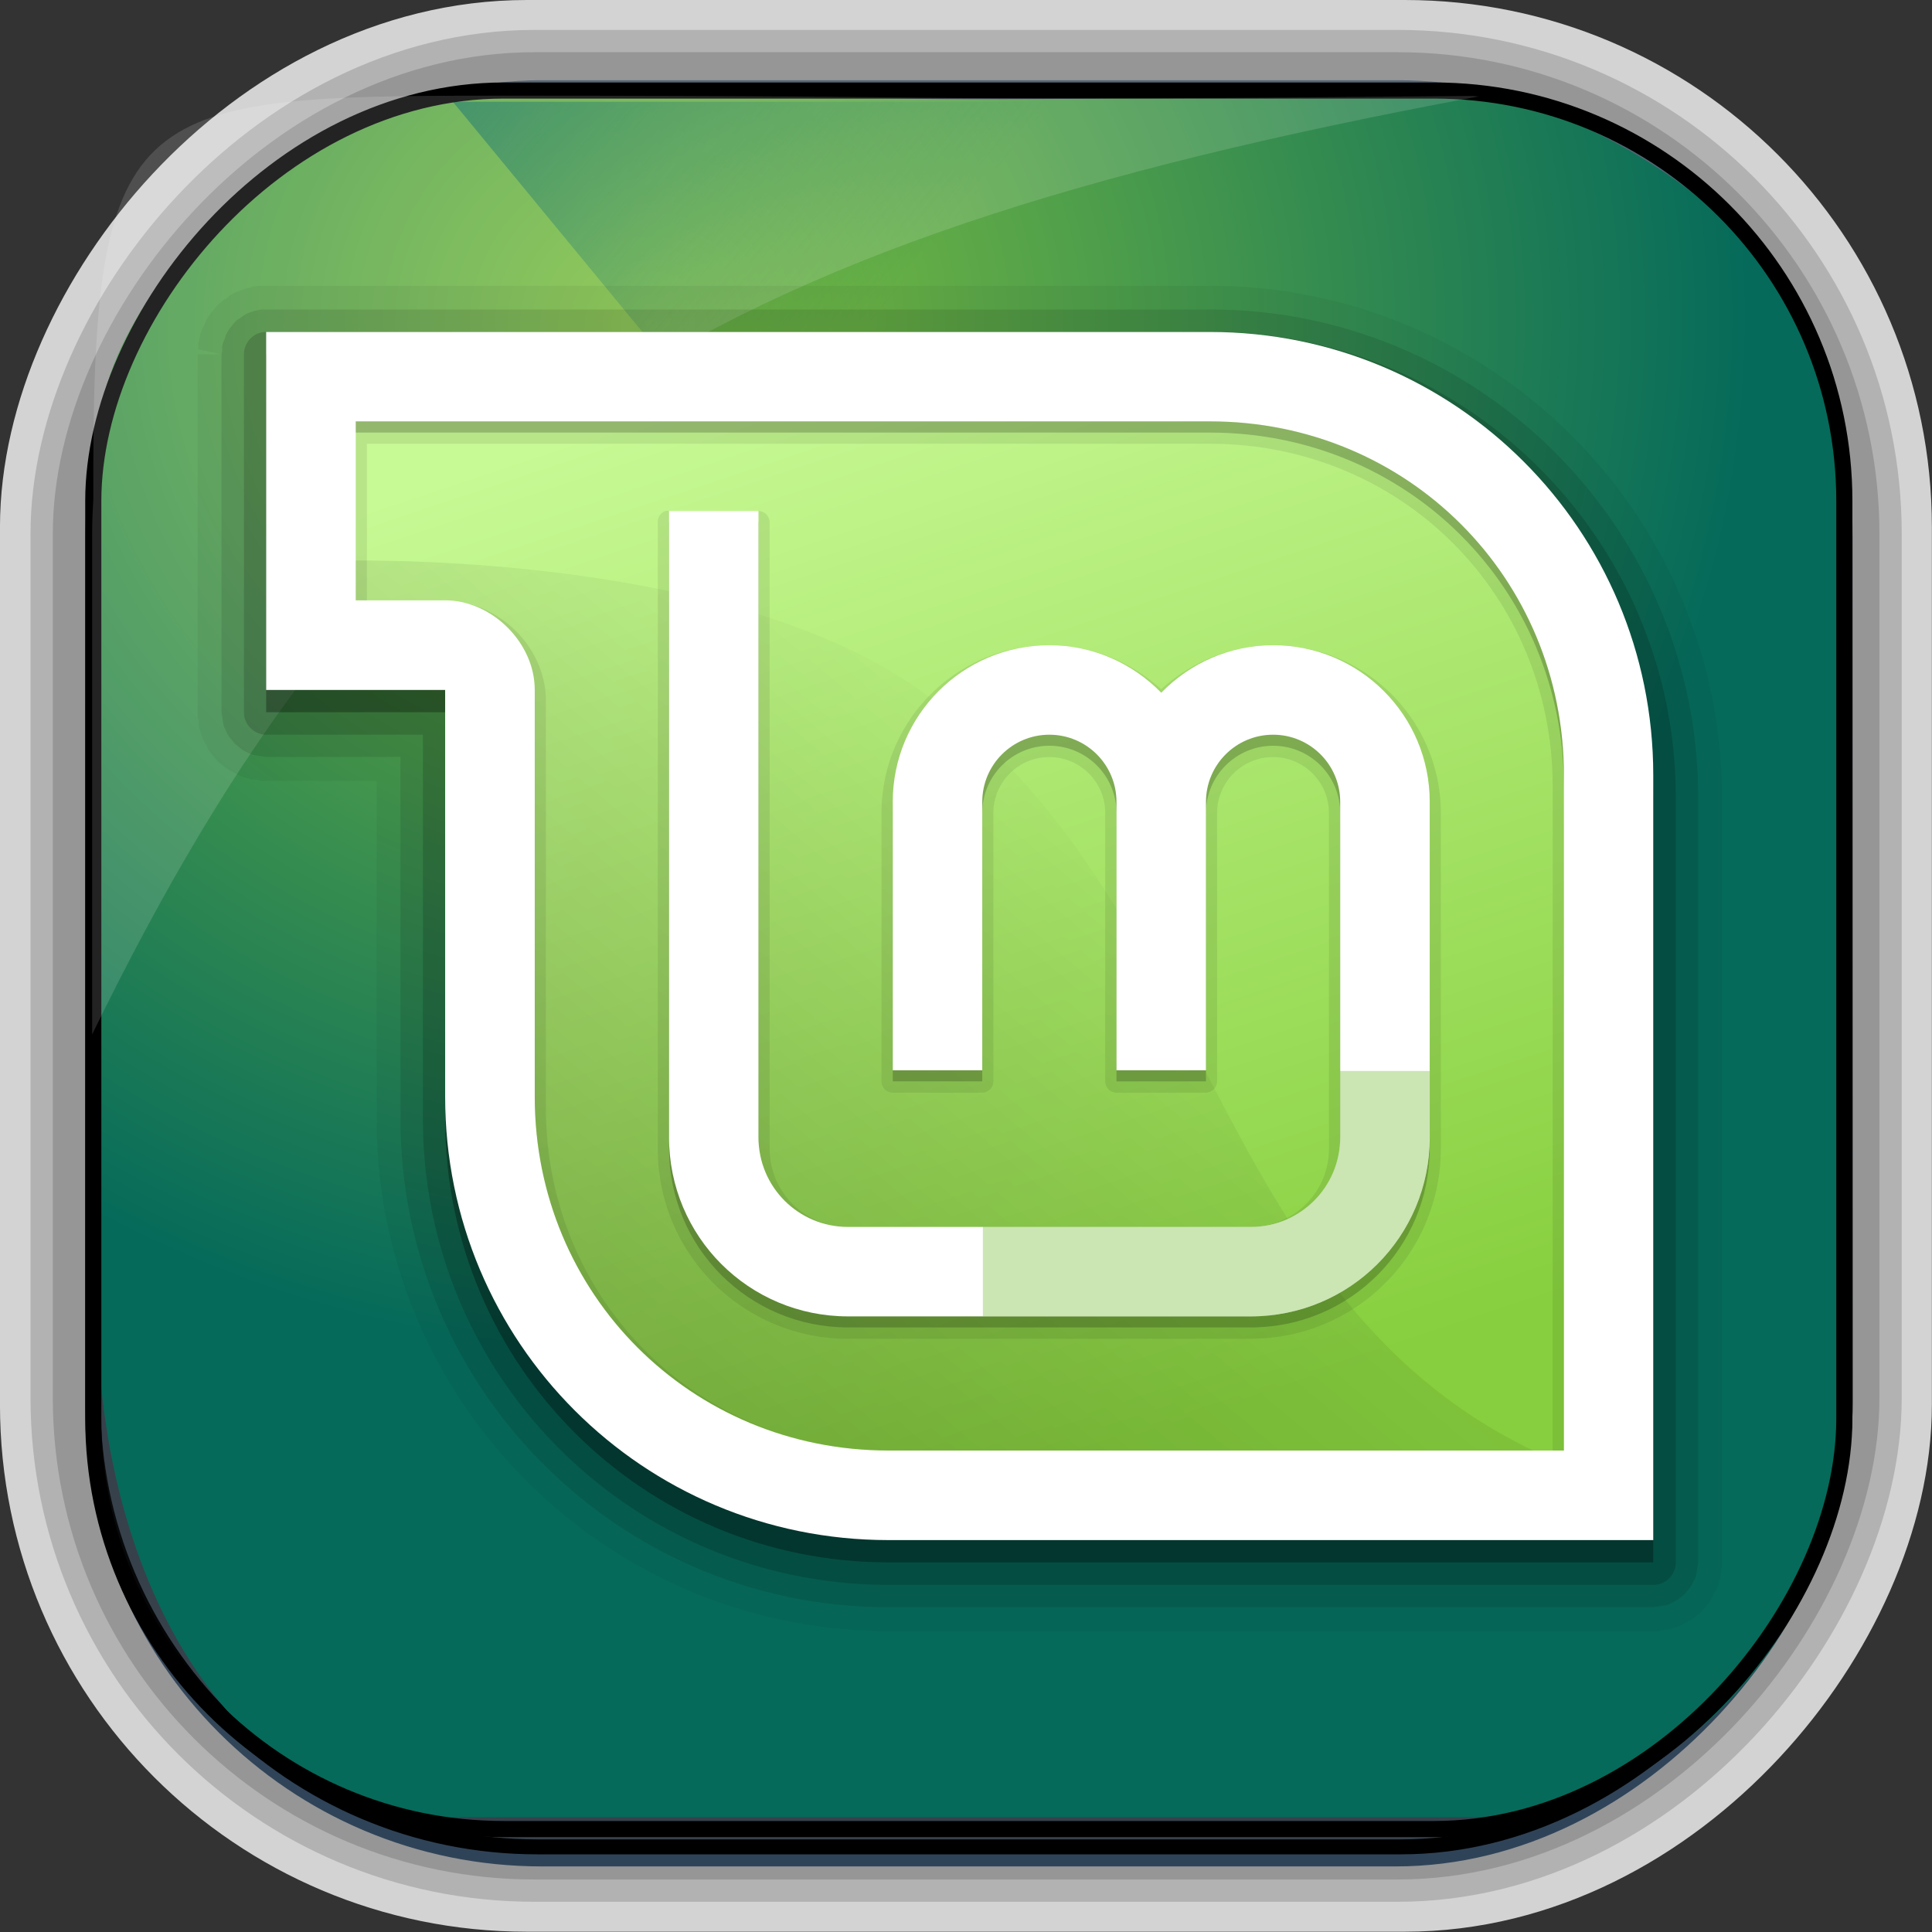<?xml version="1.0" encoding="UTF-8" standalone="no"?>
<!-- Created with Inkscape (http://www.inkscape.org/) -->
<svg id="svg5453" xmlns:rdf="http://www.w3.org/1999/02/22-rdf-syntax-ns#" xmlns="http://www.w3.org/2000/svg" height="64" width="64" version="1.1" xmlns:cc="http://creativecommons.org/ns#" xmlns:xlink="http://www.w3.org/1999/xlink" xmlns:dc="http://purl.org/dc/elements/1.1/">
 <rect width="100%" height="100%" fill="#333333" stroke="none"/>
 <defs id="defs5455">
  <linearGradient id="linearGradient10420" y2="497.8" gradientUnits="userSpaceOnUse" x2="404.57" gradientTransform="matrix(.824 0 0 1 79.521 -2.631)" y1="477.8" x1="384.57">
   <stop id="stop4235" style="stop-color:#056a5a" offset="0"/>
   <stop id="stop4237" style="stop-color:#056a5a;stop-opacity:0" offset="1"/>
  </linearGradient>
  <radialGradient id="radialGradient10423" gradientUnits="userSpaceOnUse" cy="45.647" cx="42.148" gradientTransform="matrix(.617 -.029 .027 .578 378.91 469.38)" r="58.984">
   <stop id="stop10770" style="stop-color:#81c240" offset="0"/>
   <stop id="stop10772" style="stop-color:#056a5a" offset="1"/>
  </radialGradient>
  <linearGradient id="linearGradient10426" y2="-9.103" gradientUnits="userSpaceOnUse" x2="66.492" gradientTransform="matrix(.492 0 0 .497 385.17 -483.21)" y1="-42.638" x1="67.952">
   <stop id="stop4620" style="stop-color:#37414b" offset="0"/>
   <stop id="stop4622" style="stop-color:#37414b;stop-opacity:0" offset="1"/>
  </linearGradient>
  <linearGradient id="linearGradient10428" y2="-11.847" gradientUnits="userSpaceOnUse" x2="58.98" gradientTransform="matrix(.492 0 0 .497 385.17 -483.21)" y1="-118.55" x1="57.173">
   <stop id="stop4596" offset="0"/>
   <stop id="stop4598" style="stop-opacity:0" offset="1"/>
  </linearGradient>
  <linearGradient id="linearGradient10431" y2="50.369" gradientUnits="userSpaceOnUse" x2="76.558" gradientTransform="matrix(.492 0 0 .497 385.71 -548.91)" y1="13.164" x1="76.558">
   <stop id="stop3392" style="stop-color:#425e7b" offset="0"/>
   <stop id="stop3394" style="stop-color:#7a91a7" offset="1"/>
  </linearGradient>
  <linearGradient id="linearGradient10433" y2="-8.74" gradientUnits="userSpaceOnUse" x2="60.217" gradientTransform="matrix(.492 0 0 .497 385.17 -483.21)" y1="-123.72" x1="60.395">
   <stop id="stop3392-4-8" style="stop-color:#425e7b" offset="0"/>
   <stop id="stop3394-8-0" style="stop-color:#7a91a7" offset="1"/>
  </linearGradient>
  <linearGradient id="linearGradient11533" y2="72" gradientUnits="userSpaceOnUse" x2="48" gradientTransform="matrix(1.256 0 0 1.256 362.75 448.31)" y1="24" x1="32">
   <stop id="stop3314-52" style="stop-color:#c7f994" offset="0"/>
   <stop id="stop3316-8" style="stop-color:#87cf3e" offset="1"/>
  </linearGradient>
  <linearGradient id="linearGradient11535" y2="39.964" gradientUnits="userSpaceOnUse" x2="49.615" gradientTransform="matrix(1.256 0 0 1.256 362.75 448.31)" y1="64.281" x1="29.158">
   <stop id="stop4211-3" offset="0"/>
   <stop id="stop4213-6" style="stop-opacity:0" offset="1"/>
  </linearGradient>
 </defs>
 <g id="layer1" transform="translate(-384.57 -483.8)">
  <rect id="rect892-2-7-2" ry="14.957" style="stroke:#d3d3d3;stroke-width:5.002;fill:#37414b" transform="scale(1,-1)" height="58.989" width="58.995" y="-545.29" x="387.07"/>
  <rect id="rect892" style="stroke:url(#linearGradient10433);stroke-width:.495;fill:url(#linearGradient10431)" transform="scale(1,-1)" ry="14.878" height="58.676" width="58.048" y="-545.38" x="387.64"/>
  <rect id="rect892-2-7-8" style="opacity:.159;stroke:#000;stroke-width:2.461;fill:none" transform="scale(1,-1)" ry="14.724" height="58.07" width="58.048" y="-544.83" x="387.55"/>
  <rect id="rect892-2-7-1" style="opacity:.159;stroke:#000;stroke-width:3.938;fill:none" transform="scale(1,-1)" ry="14.724" height="58.07" width="58.048" y="-544.83" x="387.55"/>
  <rect id="rect892-2" style="stroke:url(#linearGradient10428);stroke-width:.495;fill:url(#linearGradient10426)" transform="scale(1,-1)" ry="14.724" height="58.07" width="58.048" y="-544.98" x="387.65"/>
  <path id="rect895" style="fill:url(#radialGradient10423)" d="m400.86 486.98c-4.05-1.244-13.29 5.815-13.038 11.7-0.025 0.495-0.045 0.998-0.045 1.502v26.621c0 10.602 5.444 17.195 11.343 17.195h34.071c6.423 0 12.359-5.711 12.359-13.133v-32.511c0.354-5.551-7.98-11.559-13.178-11.488-24.317 0.44-9.156 0.114-31.511 0.114z"/>
  <path id="path4230" style="fill:url(#linearGradient10420);fill-rule:evenodd" d="m399.57 487.17 21.415 26 0.824 1 23.886-16.743-3.126-5.026-19.937-1.231-2.471-4z"/>
  <rect id="rect892-2-7-2-9" ry="13.595" style="stroke:#000;stroke-width:.534;fill:none" transform="scale(1,-1)" height="57.591" width="58.006" y="-544.39" x="387.66"/>
  <path id="path1187" style="fill:#fff;fill-opacity:.14" d="m400.84 486.97c-12.048 0-13.227 0.342-13.178 13.354-0.022 0.363-0.039 0.733-0.039 1.104v16.637c9.489-19.461 19.486-26.153 45.93-31.07-0.114-0.013-0.234-0.016-0.351-0.016-21.13 0.197-13.037-0.01-32.362-0.01z"/>
  <g id="g11518" transform="matrix(.59 0 0 .59 169.73 214.73)">
   <path id="path4259" style="opacity:.05;color:#000000" d="m378.65 472.1c0.003-0-0.199 0.04-0.196 0.039 0.002-0-0.06-0.014-0.118 0-0 0-0.039 0.031-0.079 0.039-0.091 0.02-0.196 0.039-0.196 0.039-0.001 0-0.353 0.118-0.353 0.118-0.001 0-0.314 0.117-0.314 0.118-0.001 0-0.314 0.157-0.314 0.157 0 0-0.116 0.077-0.118 0.079-0.002 0.001 0.002 0.037 0 0.039-0.015 0.011-0.059 0.025-0.079 0.039-0.039 0.029-0.039 0.039-0.039 0.039-0.025 0.015-0.06 0.028-0.079 0.039-0.009 0.006-0.033-0.004-0.039 0-0 0-0.431 0.392-0.432 0.393 0 0-0.116 0.116-0.118 0.118-0.004 0.005 0.006 0.032 0 0.039-0.011 0.015-0.025 0.02-0.039 0.039-0.029 0.039-0.039 0.039-0.039 0.039-0 0-0.235 0.314-0.236 0.314-0 0-0.157 0.274-0.157 0.275s-0.118 0.274-0.118 0.275c-0 0-0.098 0.177-0.118 0.236-0.02 0.059-0.039 0.117-0.039 0.118-0 0 0.02-0.01 0 0.039-0.01 0.025-0.032 0.021-0.039 0.039-0.004 0.009 0.002 0.033 0 0.039-0 0.001-0.118 0.51-0.118 0.51 0 0 0.004 0.101 0 0.157 0-0 0.001 0.029 0 0.039-0 0.007 0 0.028 0 0.039-0.002 0.011 0.002 0.027 0 0.039-0.002 0.012 0.002 0.028 0 0.039-0.002 0.012-0.037-0.009-0.039 0-0.002 0.009 0.001 0.033 0 0.039h0.039l1.295 0.275h-1.335v20.098s-0.001 0.232 0 0.236c0.001 0.007-0.002 0.028 0 0.039 0.004 0.022-0.005 0.049 0 0.079 0.01 0.059 0.039 0.039 0.039 0.039 0 0.001 0.039 0.392 0.039 0.393 0 0-0.01 0.02 0 0.079 0.005 0.029 0.035 0.056 0.039 0.079 0.001 0.004-0.001 0.036 0 0.039 0 0.001 0.157 0.47 0.157 0.471 0 0.001 0.196 0.353 0.196 0.353 0 0.001 0.157 0.313 0.157 0.314 0 0.001 0.235 0.314 0.236 0.314 0 0 0.039 0.029 0.079 0.079 0.02 0.025 0.024 0.06 0.039 0.079 0.007 0.009 0.035-0.006 0.039 0 0.002 0.003-0.002 0.037 0 0.039 0 0 0.194 0.194 0.196 0.196 0.002 0.002 0.036-0.002 0.039 0 0.006 0.005-0.009 0.032 0 0.039 0.019 0.015 0.054 0.02 0.079 0.039 0.049 0.039 0.078 0.078 0.079 0.079 0.001 0 0.313 0.235 0.314 0.236 0.001 0 0.313 0.157 0.314 0.157 0.001 0 0.353 0.196 0.353 0.196s0.313 0.118 0.314 0.118c0 0 0.154 0.039 0.157 0.039 0.003 0.001 0.036-0.001 0.039 0 0.022 0.004 0.049 0.034 0.079 0.039 0.059 0.01 0.078-0 0.079 0 0.001 0 0.392 0.039 0.393 0.039 0 0-0.02 0.029 0.039 0.039 0.029 0.005 0.056-0.004 0.079 0 0.011 0.002 0.032-0.001 0.039 0a1.354 1.354 0 0 0 0.236 0h6.202v4.436 14.563c0 15.858 12.876 28.734 28.734 28.734h18.057 24.887s0.232 0.001 0.236 0c0.007-0.001 0.028 0.002 0.039 0 0.022-0.004 0.049 0.005 0.079 0 0.059-0.01 0.039-0.039 0.039-0.039 0.001-0 0.392-0.039 0.393-0.039 0-0 0.02 0.01 0.079 0 0.029-0.005 0.056-0.035 0.079-0.039 0.003-0.001 0.036 0.001 0.039 0 0.001-0 0.47-0.157 0.471-0.157 0.001-0 0.353-0.196 0.353-0.196 0.001-0 0.313-0.157 0.314-0.157 0.001-0 0.314-0.235 0.314-0.236 0-0 0.029-0.039 0.079-0.079 0.025-0.02 0.06-0.024 0.079-0.039 0.009-0.007-0.006-0.035 0-0.039 0.003-0.002 0.037 0.002 0.039 0 0 0 0.194-0.194 0.196-0.196 0.002-0.002-0.002-0.036 0-0.039 0.005-0.006 0.032 0.009 0.039 0 0.015-0.019 0.02-0.054 0.039-0.079 0.039-0.049 0.078-0.078 0.079-0.079 0-0.001 0.235-0.313 0.236-0.314 0-0.001 0.157-0.313 0.157-0.314 0-0.001 0.196-0.353 0.196-0.353 0-0.001 0.118-0.313 0.118-0.314 0 0 0.039-0.154 0.039-0.157 0.001-0.003-0.001-0.036 0-0.039 0.004-0.022 0.034-0.049 0.039-0.079 0.01-0.059-0-0.078 0-0.079 0-0.001 0.039-0.392 0.039-0.393 0-0 0.029 0.02 0.039-0.039 0.005-0.029-0.004-0.056 0-0.079 0.002-0.011-0.001-0.032 0-0.039a1.354 1.354 0 0 0 0 -0.236v-24.887-18.057c0-15.858-12.876-28.734-28.734-28.734h-7.772-10.049-25.123-10.01-0.039-0.079-0.079c-0.067 0-0.196-0-0.196 0a1.354 1.354 0 0 0 -0.079 0z"/>
   <path id="path4255" style="opacity:.1;color:#000000" d="m378.81 473.43a1.241 1.241 0 0 0 -0.196 0.039c-0.001 0-0.196 0.039-0.196 0.039-0.001 0-0.235 0.078-0.236 0.079-0.001 0-0.196 0.078-0.196 0.079-0.001 0-0.196 0.117-0.196 0.118-0.001 0-0.157 0.117-0.157 0.118s-0.196 0.117-0.196 0.118-0.157 0.157-0.157 0.157-0.117 0.157-0.118 0.157c-0 0-0.157 0.196-0.157 0.196-0 0-0.117 0.196-0.118 0.196-0 0.001-0.078 0.156-0.079 0.157-0 0.001-0.078 0.235-0.079 0.236-0 0.001-0.078 0.196-0.079 0.196-0 0.001-0.039 0.196-0.039 0.196-0 0.001 0 0.235 0 0.236-0 0.001-0.039 0.196-0.039 0.196v20.098c0 0.001 0.039 0.235 0.039 0.236 0 0.001 0.039 0.274 0.039 0.275 0 0.001 0.039 0.235 0.039 0.236 0 0.001 0.078 0.196 0.079 0.196 0 0.001 0.117 0.235 0.118 0.236 0 0.001 0.117 0.196 0.118 0.196 0 0.001 0.157 0.196 0.157 0.196 0 0.001 0.157 0.196 0.157 0.196 0 0 0.196 0.157 0.196 0.157 0.001 0 0.196 0.157 0.196 0.157 0.001 0 0.196 0.117 0.196 0.118 0.001 0 0.235 0.118 0.236 0.118 0.001 0 0.196 0.078 0.196 0.079 0.001 0 0.235 0.039 0.236 0.039 0.001 0 0.274 0.039 0.275 0.039 0.001 0 0.235 0.039 0.236 0.039h7.537v5.77 14.563c0 15.126 12.274 27.4 27.4 27.4h18.057 24.887c0.001 0 0.235-0.039 0.236-0.039 0.001-0 0.274-0.039 0.275-0.039 0.001-0 0.235-0.039 0.236-0.039 0.001-0 0.196-0.078 0.196-0.079 0.001-0 0.235-0.117 0.236-0.118 0.001-0 0.196-0.117 0.196-0.118 0.001-0 0.196-0.157 0.196-0.157 0.001-0 0.196-0.157 0.196-0.157s0.157-0.196 0.157-0.196c0-0.001 0.157-0.196 0.157-0.196 0-0.001 0.117-0.196 0.118-0.196 0-0.001 0.118-0.235 0.118-0.236 0-0.001 0.078-0.196 0.079-0.196s0.039-0.235 0.039-0.236c0-0.001 0.039-0.274 0.039-0.275 0-0.001 0.039-0.235 0.039-0.236v-24.887-18.057c0-15.126-12.274-27.4-27.4-27.4h-7.772-10.049-25.123-10.01c-0-0-0.024 0-0.039 0-0.03-0-0.034 0-0.079 0-0-0-0.034 0-0.079 0-0.067 0-0.117-0-0.118 0z"/>
   <path id="path4251" style="opacity:.15;color:#000000" d="m378.97 474.69a1.262 1.262 0 0 0 -1.138 1.256v20.098a1.262 1.262 0 0 0 1.256 1.256h8.793v7.027 14.563c0 14.457 11.687 26.144 26.144 26.144h18.057 24.887a1.262 1.262 0 0 0 1.256 -1.256v-24.887-18.057c0-14.457-11.687-26.144-26.144-26.144h-7.772-10.049-25.123-10.049a1.262 1.262 0 0 0 -0.118 0z"/>
   <path id="path4247" style="opacity:.3;color:#000000" d="m379.08 475.94v20.098h10.049v8.283 14.563c0 13.779 11.108 24.887 24.887 24.887h18.057 24.887v-24.887-18.057c0-13.779-11.108-24.887-24.887-24.887h-7.772-10.049-25.123-10.049z"/>
   <path id="rect3374" style="color:#000000;fill:#fff" d="m379.08 474.69v20.098h10.049v8.283 14.563c0 13.779 11.108 24.887 24.887 24.887h18.057 24.887v-24.887-18.057c0-13.779-11.108-24.887-24.887-24.887h-7.772-10.049-25.123-10.049z"/>
   <path id="path3389" style="color:#000000;fill:url(#linearGradient11533)" d="m384.11 479.71v10.049h5.025c2.631-0.002 5.027 2.393 5.025 5.025v8.283 14.563c0 11.081 8.782 19.863 19.863 19.863h18.057 19.863v-19.863-18.057c0-11.081-8.782-19.863-19.863-19.863h-7.772-10.049-25.123-5.025z"/>
   <path id="path4221" style="opacity:0.08;color:#000000" d="m401.5 484.74a0.64 0.64 0 0 0 -0.432 0.628v33.916 1.256c0 5.911 4.766 10.677 10.677 10.677h22.611c5.911 0 10.677-4.766 10.677-10.677v-1.256-17.586c0-5.202-4.219-9.421-9.421-9.421-2.428 0-4.612 0.965-6.281 2.473-1.668-1.508-3.852-2.473-6.281-2.473-5.202 0-9.421 4.219-9.421 9.421v15.074a0.64 0.64 0 0 0 0.628 0.628h5.025a0.64 0.64 0 0 0 0.628 -0.628v-15.074c0-1.735 1.405-3.14 3.14-3.14s3.14 1.405 3.14 3.14v15.074a0.64 0.64 0 0 0 0.628 0.628h5.025a0.64 0.64 0 0 0 0.628 -0.628v-15.074c0-1.735 1.405-3.14 3.14-3.14s3.14 1.405 3.14 3.14v17.586 1.256c0 2.44-1.956 4.396-4.396 4.396h-22.611c-2.44 0-4.396-1.956-4.396-4.396v-1.256-33.916a0.64 0.64 0 0 0 -0.628 -0.628h-5.025a0.64 0.64 0 0 0 -0.196 0z"/>
   <path id="path4203" style="opacity:.175;fill:url(#linearGradient11535)" d="m384.11 487.52v2.237h5.025c2.631-0.002 5.027 2.393 5.025 5.025v8.283 14.563c0 11.081 8.782 19.863 19.863 19.863h18.057 18.136c-18.538-8.899-17.915-31.674-34.976-43.062-9.61-6.415-25.984-6.921-31.129-6.909z"/>
   <path id="path4217" style="opacity:.2;color:#000000" d="m401.7 485.36v33.916 1.256c0 5.567 4.482 10.049 10.049 10.049h22.611c5.567 0 10.049-4.482 10.049-10.049v-1.256-17.586c0-4.856-3.937-8.793-8.793-8.793-2.467 0-4.684 1.033-6.281 2.669-1.597-1.637-3.813-2.669-6.281-2.669-4.856 0-8.793 3.937-8.793 8.793v15.074h5.025v-15.074c0-2.081 1.687-3.768 3.768-3.768 2.081 0 3.768 1.687 3.768 3.768v15.074h5.025v-15.074c0-2.081 1.687-3.768 3.768-3.768 2.081 0 3.768 1.687 3.768 3.768v17.586 1.256c0 2.784-2.241 5.025-5.025 5.025h-22.611c-2.784 0-5.025-2.241-5.025-5.025v-1.256-33.916h-5.025z"/>
   <path id="rect3392" style="color:#000000;fill:#fff" d="m401.7 484.74v33.916 1.256c0 5.567 4.482 10.049 10.049 10.049h22.611c5.567 0 10.049-4.482 10.049-10.049v-1.256-17.586c0-4.856-3.937-8.793-8.793-8.793-2.467 0-4.684 1.033-6.281 2.669-1.597-1.637-3.813-2.669-6.281-2.669-4.856 0-8.793 3.937-8.793 8.793v15.074h5.025v-15.074c0-2.081 1.687-3.768 3.768-3.768 2.081 0 3.768 1.687 3.768 3.768v15.074h5.025v-15.074c0-2.081 1.687-3.768 3.768-3.768 2.081 0 3.768 1.687 3.768 3.768v17.586 1.256c0 2.784-2.241 5.025-5.025 5.025h-22.611c-2.784 0-5.025-2.241-5.025-5.025v-1.256-33.916h-5.025z"/>
   <path id="path4227" style="opacity:.2;color:#000000" d="m384.11 479.71v0.628h5.025 25.123 10.049 7.772c11.081 0 19.863 8.782 19.863 19.863v-0.628c0-11.081-8.782-19.863-19.863-19.863h-7.772-10.049-25.123-5.025z"/>
   <path id="path4236" style="opacity:0.08;color:#000000" d="m384.11 479.71v10.049h0.628v-8.793h4.396 25.123 10.049 7.772c10.74 0 19.235 8.494 19.235 19.235v18.057 19.235h0.628v-19.863-18.057c0-11.081-8.782-19.863-19.863-19.863h-7.772-10.049-25.123-5.025zm6.006 10.167c2.221 0.493 4.045 2.604 4.043 4.907v8.283 14.563c0 9.072 5.876 16.567 14.092 18.999-7.864-2.41-13.464-9.645-13.464-18.371v-14.563-8.283c0.002-2.685-2.089-5.039-4.671-5.535zm18.136 46.752c0.6 0.178 1.221 0.349 1.845 0.471-0.63-0.127-1.24-0.286-1.845-0.471z"/>
   <path id="rect4261" style="opacity:.3;color:#000000;fill:#52a800" d="m439.38 516.18v2.473 1.256c0 2.784-2.241 5.025-5.025 5.025h-15.035v5.025h15.035c5.567 0 10.049-4.482 10.049-10.049v-1.256-2.473h-5.025z"/>
  </g>
 </g>
</svg>
